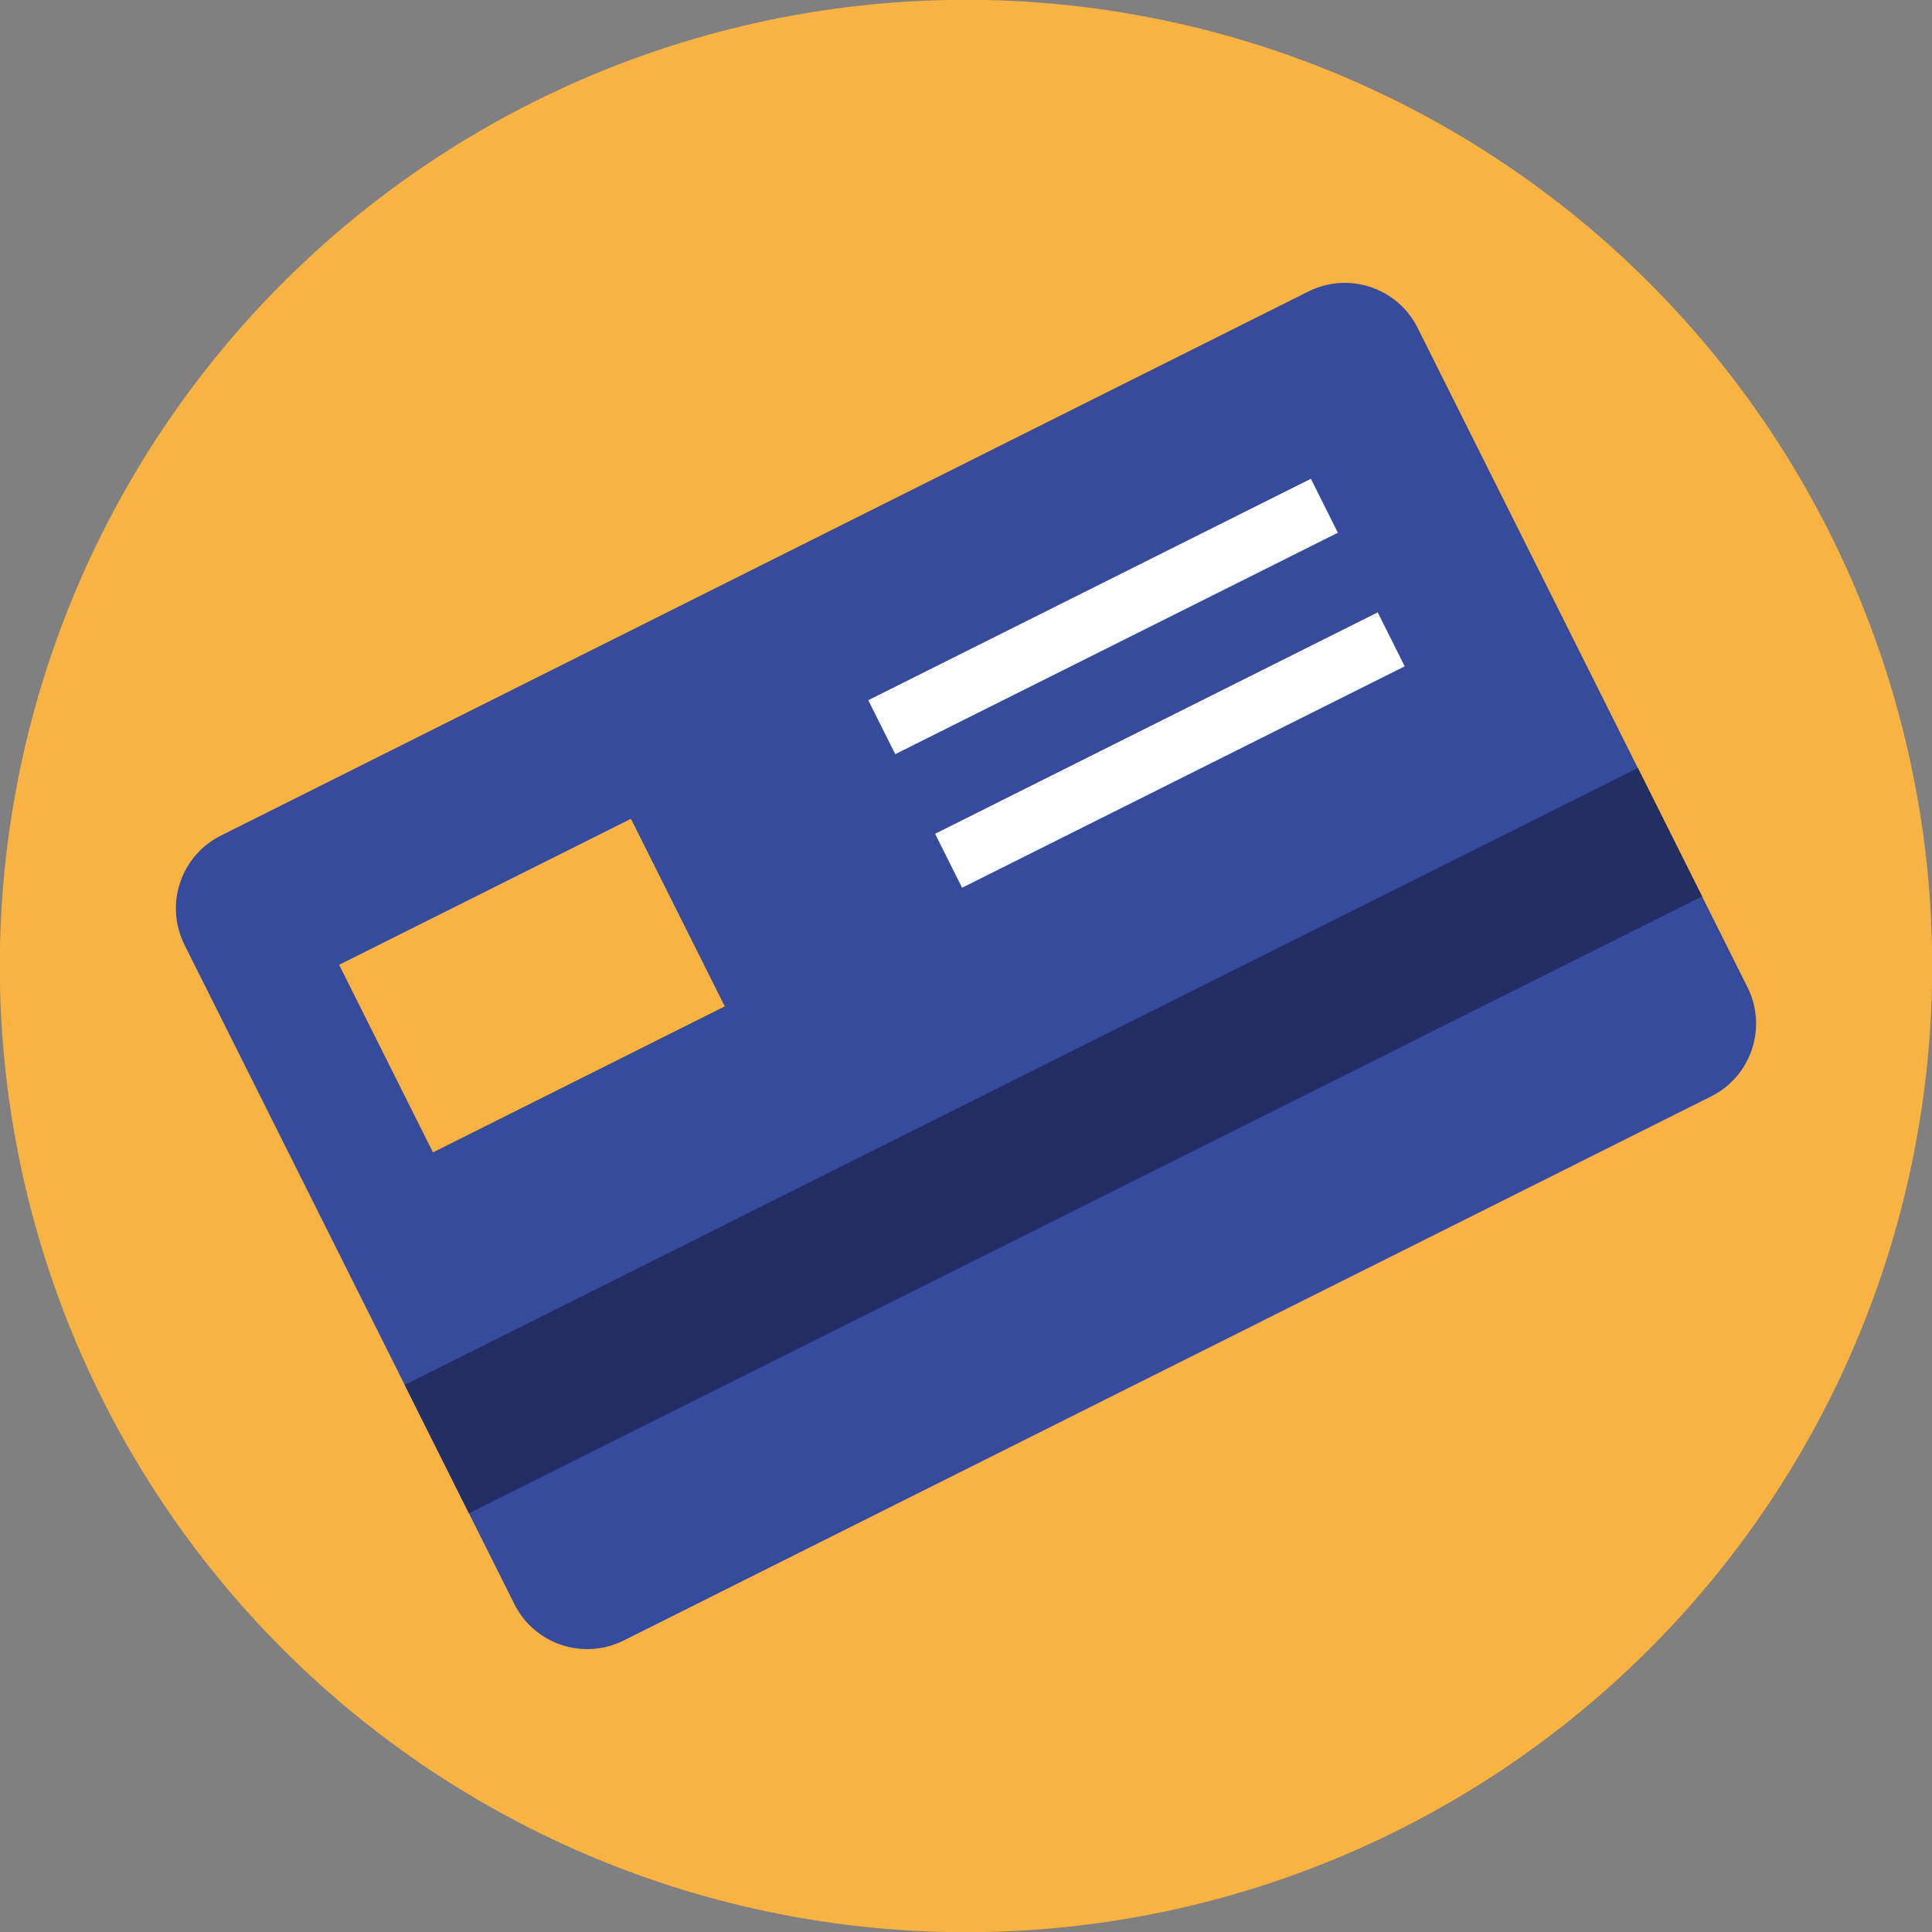 <?xml version="1.0" encoding="UTF-8"?>
<svg xmlns="http://www.w3.org/2000/svg" xmlns:xlink="http://www.w3.org/1999/xlink" width="375pt" height="375pt" viewBox="0 0 375 375" version="1.2">
<rect x="0" y="0" width="375" height="375" fill="#808080" stroke="none"/>
<g id="surface1">
<path style=" stroke:none;fill-rule:nonzero;fill:rgb(97.649%,70.2%,25.879%);fill-opacity:1;" d="M 375.035 187.5 C 375.035 190.57 374.961 193.637 374.812 196.703 C 374.66 199.766 374.434 202.828 374.133 205.883 C 373.832 208.938 373.457 211.98 373.008 215.016 C 372.555 218.055 372.031 221.078 371.434 224.086 C 370.836 227.098 370.16 230.09 369.418 233.066 C 368.672 236.043 367.852 239 366.961 241.938 C 366.07 244.875 365.109 247.789 364.074 250.68 C 363.039 253.57 361.938 256.43 360.762 259.266 C 359.586 262.102 358.344 264.906 357.031 267.684 C 355.719 270.457 354.34 273.199 352.891 275.902 C 351.445 278.609 349.934 281.281 348.355 283.914 C 346.777 286.547 345.137 289.137 343.43 291.691 C 341.727 294.242 339.961 296.75 338.129 299.215 C 336.301 301.68 334.414 304.098 332.469 306.473 C 330.52 308.844 328.516 311.168 326.457 313.441 C 324.395 315.715 322.277 317.938 320.109 320.109 C 317.938 322.277 315.715 324.395 313.441 326.457 C 311.168 328.516 308.844 330.52 306.473 332.469 C 304.098 334.414 301.68 336.301 299.215 338.129 C 296.75 339.961 294.242 341.727 291.691 343.43 C 289.137 345.137 286.547 346.777 283.914 348.355 C 281.281 349.934 278.609 351.445 275.902 352.891 C 273.199 354.34 270.457 355.719 267.684 357.031 C 264.906 358.344 262.102 359.586 259.266 360.762 C 256.43 361.938 253.57 363.039 250.68 364.074 C 247.789 365.109 244.875 366.07 241.938 366.961 C 239 367.852 236.043 368.672 233.066 369.418 C 230.09 370.16 227.098 370.836 224.086 371.434 C 221.078 372.031 218.055 372.555 215.016 373.008 C 211.98 373.457 208.938 373.832 205.883 374.133 C 202.828 374.434 199.766 374.66 196.703 374.812 C 193.637 374.961 190.57 375.035 187.5 375.035 C 184.43 375.035 181.363 374.961 178.297 374.812 C 175.234 374.66 172.172 374.434 169.117 374.133 C 166.062 373.832 163.02 373.457 159.984 373.008 C 156.945 372.555 153.922 372.031 150.914 371.434 C 147.902 370.836 144.91 370.16 141.934 369.418 C 138.957 368.672 135.996 367.852 133.062 366.961 C 130.125 366.07 127.211 365.109 124.32 364.074 C 121.43 363.039 118.57 361.938 115.734 360.762 C 112.898 359.586 110.094 358.344 107.316 357.031 C 104.543 355.719 101.801 354.34 99.098 352.891 C 96.391 351.445 93.719 349.934 91.086 348.355 C 88.453 346.777 85.863 345.137 83.309 343.43 C 80.758 341.727 78.25 339.961 75.785 338.129 C 73.32 336.301 70.902 334.414 68.527 332.469 C 66.156 330.52 63.832 328.516 61.559 326.457 C 59.285 324.395 57.062 322.277 54.891 320.109 C 52.723 317.938 50.605 315.715 48.543 313.441 C 46.484 311.168 44.48 308.844 42.531 306.473 C 40.586 304.098 38.699 301.68 36.871 299.215 C 35.039 296.75 33.273 294.242 31.57 291.691 C 29.863 289.137 28.223 286.547 26.645 283.914 C 25.066 281.281 23.555 278.609 22.109 275.902 C 20.66 273.199 19.281 270.457 17.969 267.684 C 16.656 264.906 15.414 262.102 14.238 259.266 C 13.062 256.43 11.961 253.57 10.926 250.68 C 9.891 247.789 8.93 244.875 8.039 241.938 C 7.148 239 6.328 236.043 5.582 233.066 C 4.836 230.09 4.164 227.098 3.566 224.086 C 2.969 221.078 2.445 218.055 1.992 215.016 C 1.543 211.98 1.168 208.938 0.867 205.883 C 0.566 202.828 0.34 199.766 0.188 196.703 C 0.039 193.637 -0.035 190.57 -0.035 187.5 C -0.035 184.43 0.039 181.363 0.188 178.297 C 0.34 175.234 0.566 172.172 0.867 169.117 C 1.168 166.062 1.543 163.02 1.992 159.984 C 2.445 156.945 2.969 153.922 3.566 150.914 C 4.164 147.902 4.836 144.91 5.582 141.934 C 6.328 138.957 7.148 135.996 8.039 133.062 C 8.93 130.125 9.891 127.211 10.926 124.32 C 11.961 121.43 13.062 118.57 14.238 115.734 C 15.414 112.898 16.656 110.094 17.969 107.316 C 19.281 104.543 20.66 101.801 22.109 99.098 C 23.555 96.391 25.066 93.719 26.645 91.086 C 28.223 88.453 29.863 85.863 31.57 83.309 C 33.273 80.758 35.039 78.25 36.871 75.785 C 38.699 73.32 40.586 70.902 42.531 68.527 C 44.48 66.156 46.484 63.832 48.543 61.559 C 50.605 59.285 52.723 57.062 54.891 54.891 C 57.062 52.723 59.285 50.605 61.559 48.543 C 63.832 46.484 66.156 44.48 68.527 42.531 C 70.902 40.586 73.32 38.699 75.785 36.871 C 78.25 35.039 80.758 33.273 83.309 31.57 C 85.863 29.863 88.453 28.223 91.086 26.645 C 93.719 25.066 96.391 23.555 99.098 22.109 C 101.801 20.66 104.543 19.281 107.316 17.969 C 110.094 16.656 112.898 15.414 115.734 14.238 C 118.57 13.062 121.43 11.961 124.32 10.926 C 127.211 9.891 130.125 8.93 133.062 8.039 C 135.996 7.148 138.957 6.328 141.934 5.582 C 144.91 4.836 147.902 4.164 150.914 3.566 C 153.922 2.969 156.945 2.445 159.984 1.992 C 163.02 1.543 166.062 1.168 169.117 0.867 C 172.172 0.566 175.234 0.34 178.297 0.188 C 181.363 0.039 184.43 -0.035 187.5 -0.035 C 190.57 -0.035 193.637 0.039 196.703 0.188 C 199.766 0.34 202.828 0.566 205.883 0.867 C 208.938 1.168 211.98 1.543 215.016 1.992 C 218.055 2.445 221.078 2.969 224.086 3.566 C 227.098 4.164 230.09 4.836 233.066 5.582 C 236.043 6.328 239 7.148 241.938 8.039 C 244.875 8.93 247.789 9.891 250.68 10.926 C 253.57 11.961 256.43 13.062 259.266 14.238 C 262.102 15.414 264.906 16.656 267.684 17.969 C 270.457 19.281 273.199 20.66 275.902 22.109 C 278.609 23.555 281.281 25.066 283.914 26.645 C 286.547 28.223 289.137 29.863 291.691 31.57 C 294.242 33.273 296.75 35.039 299.215 36.871 C 301.68 38.699 304.098 40.586 306.473 42.531 C 308.844 44.48 311.168 46.484 313.441 48.543 C 315.715 50.605 317.938 52.723 320.109 54.891 C 322.277 57.062 324.395 59.285 326.457 61.559 C 328.516 63.832 330.52 66.156 332.469 68.527 C 334.414 70.902 336.301 73.32 338.129 75.785 C 339.961 78.25 341.727 80.758 343.43 83.309 C 345.137 85.863 346.777 88.453 348.355 91.086 C 349.934 93.719 351.445 96.391 352.891 99.098 C 354.34 101.801 355.719 104.543 357.031 107.316 C 358.344 110.094 359.586 112.898 360.762 115.734 C 361.938 118.57 363.039 121.43 364.074 124.32 C 365.109 127.211 366.07 130.125 366.961 133.062 C 367.852 135.996 368.672 138.957 369.418 141.934 C 370.16 144.91 370.836 147.902 371.434 150.914 C 372.031 153.922 372.555 156.945 373.008 159.984 C 373.457 163.02 373.832 166.062 374.133 169.117 C 374.434 172.172 374.66 175.234 374.812 178.297 C 374.961 181.363 375.035 184.43 375.035 187.5 Z M 375.035 187.5 "/>
<path style=" stroke:none;fill-rule:nonzero;fill:rgb(21.179%,29.41%,60.779%);fill-opacity:1;" d="M 339.184 191.609 C 343.09 199.414 339.93 208.91 332.121 212.816 L 121.047 318.422 C 113.242 322.328 103.746 319.164 99.84 311.359 L 35.812 183.391 C 31.91 175.582 35.07 166.09 42.879 162.184 L 253.953 56.578 C 261.758 52.672 271.254 55.832 275.16 63.641 Z M 339.184 191.609 "/>
<path style=" stroke:none;fill-rule:nonzero;fill:rgb(13.73%,18.039%,38.82%);fill-opacity:1;" d="M 317.906 149.062 L 330.379 173.996 L 91.027 293.738 L 78.555 268.805 Z M 317.906 149.062 "/>
<path style=" stroke:none;fill-rule:nonzero;fill:rgb(97.649%,70.2%,25.879%);fill-opacity:1;" d="M 65.828 187.27 L 122.465 158.934 L 140.68 195.336 L 84.043 223.672 Z M 65.828 187.27 "/>
<path style=" stroke:none;fill-rule:nonzero;fill:rgb(100%,100%,100%);fill-opacity:1;" d="M 168.531 135.91 L 254.441 92.93 L 259.68 103.402 L 173.77 146.383 Z M 168.531 135.91 "/>
<path style=" stroke:none;fill-rule:nonzero;fill:rgb(100%,100%,100%);fill-opacity:1;" d="M 181.504 161.836 L 267.414 118.859 L 272.652 129.332 L 186.742 172.309 Z M 181.504 161.836 "/>
</g>
</svg>
